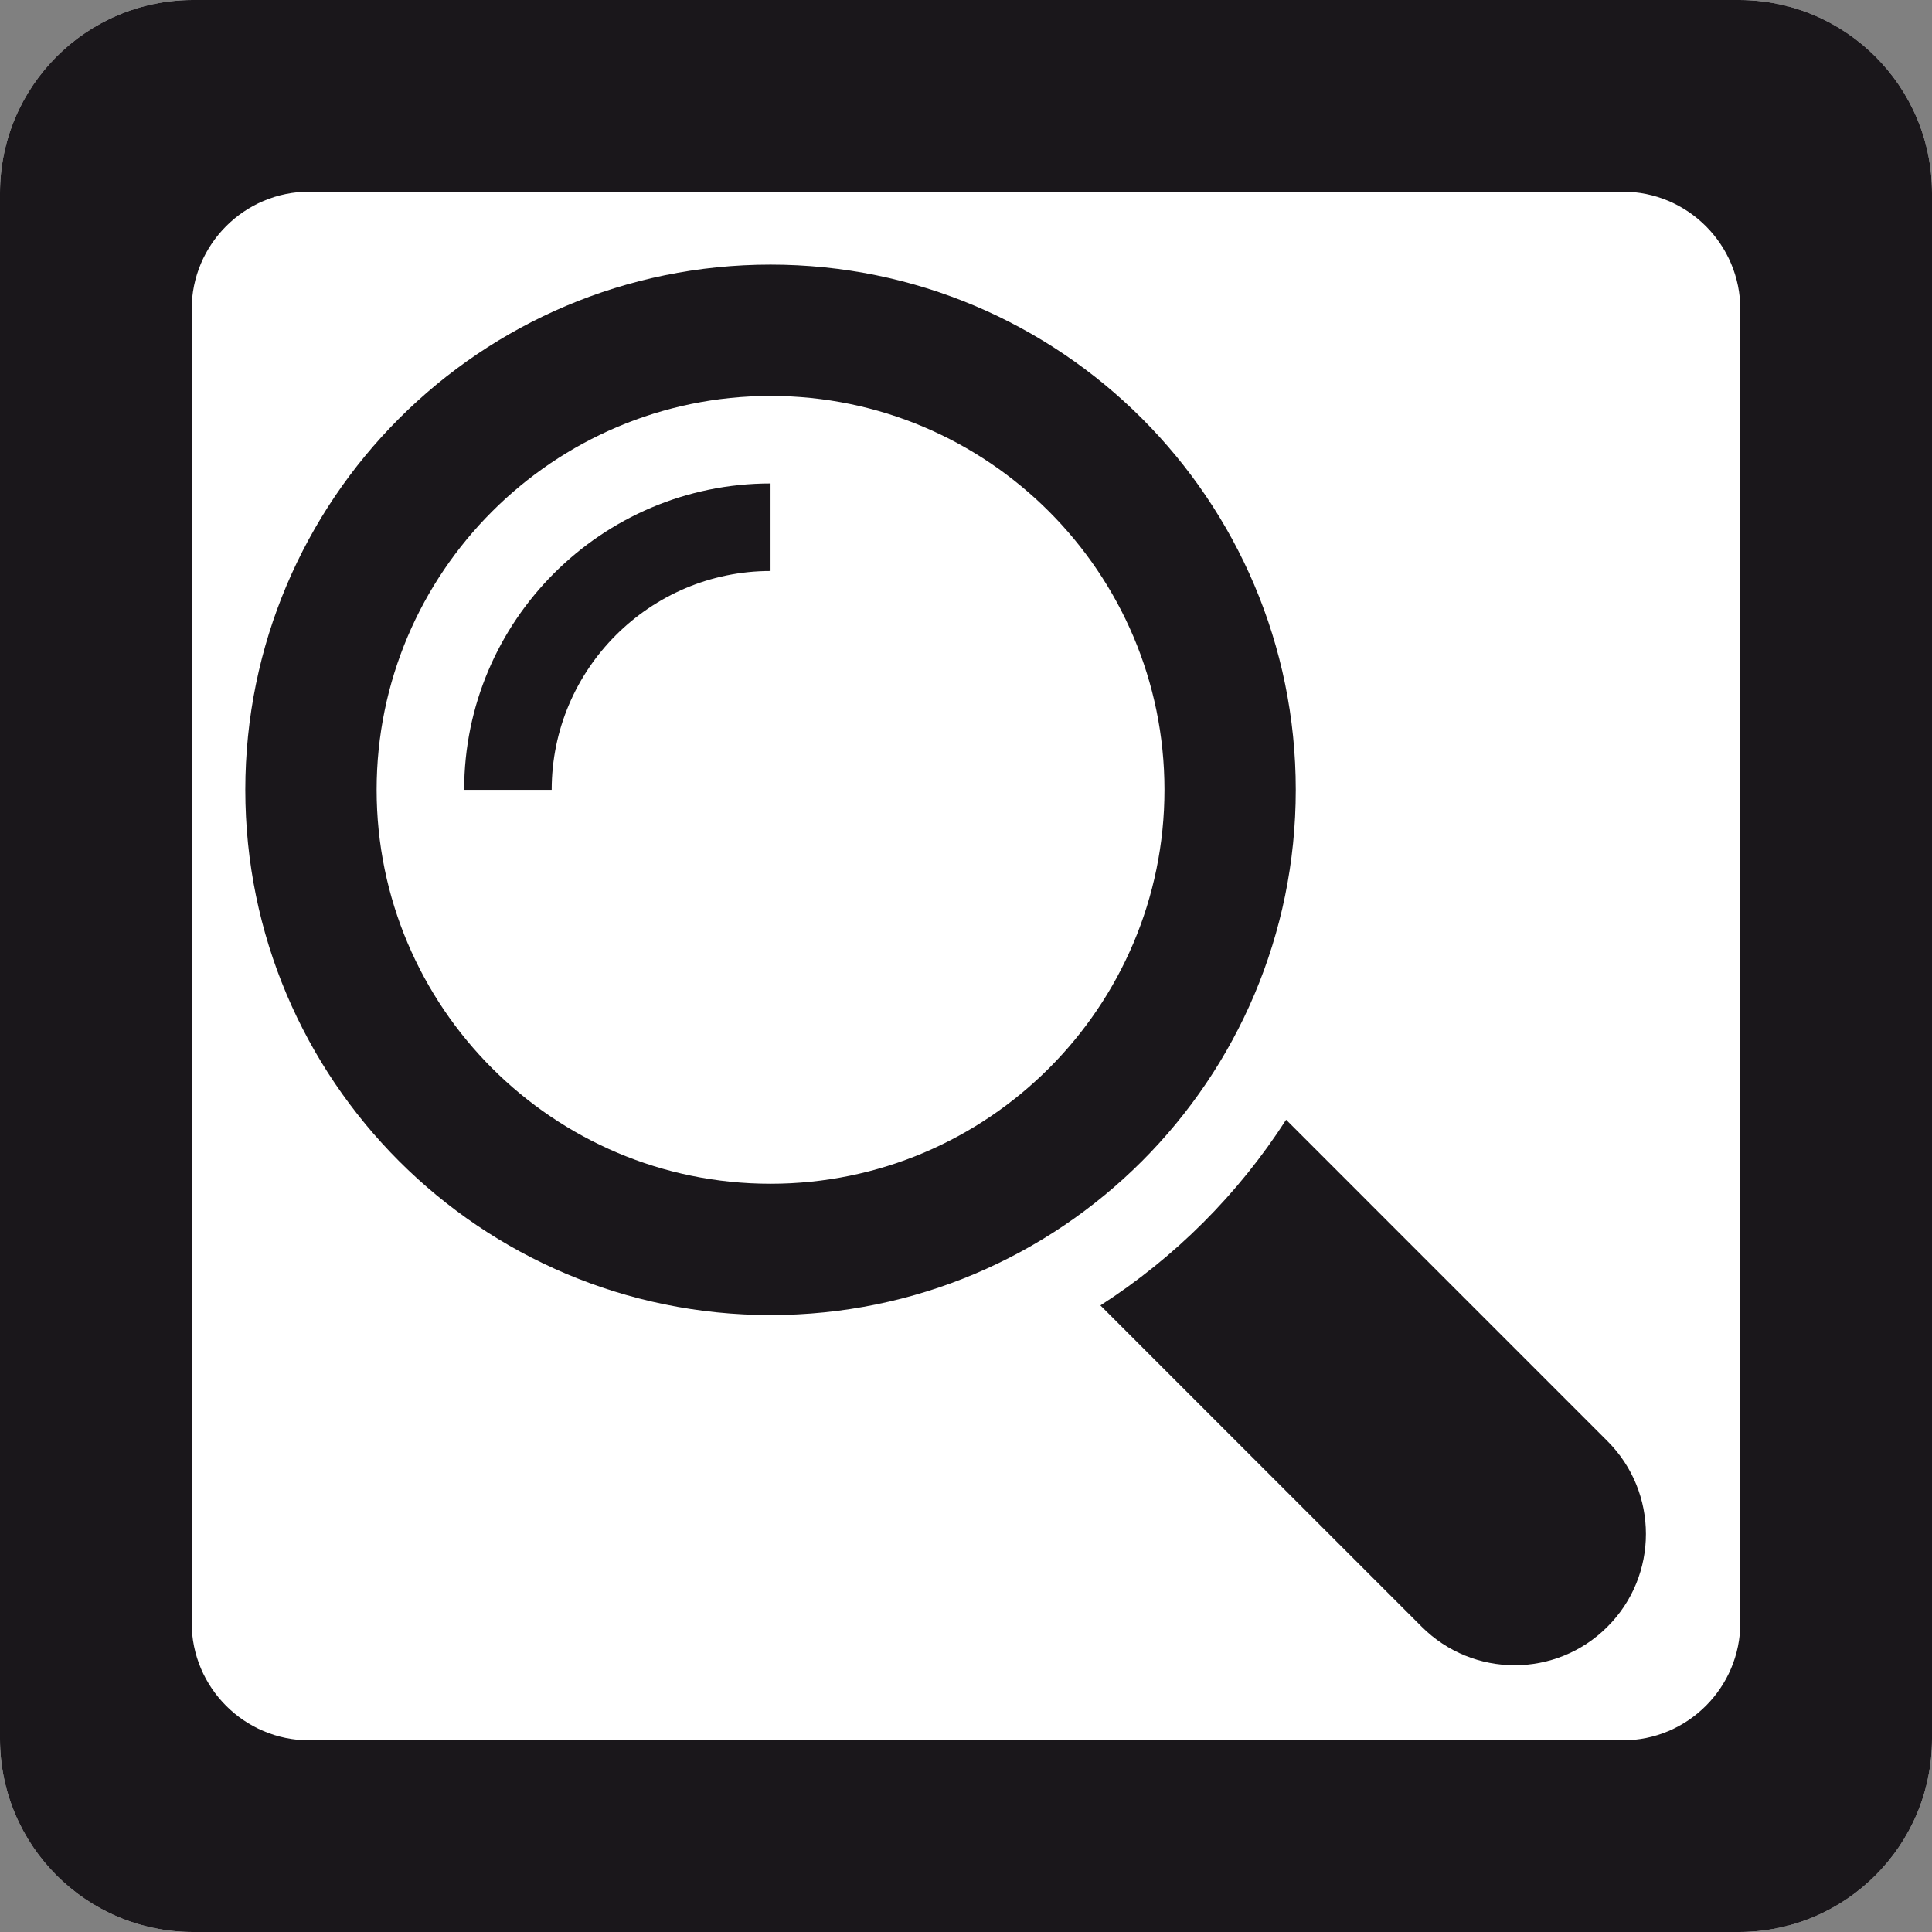 <?xml version="1.0" encoding="utf-8"?>
<!-- Generator: Adobe Illustrator 15.1.0, SVG Export Plug-In . SVG Version: 6.00 Build 0)  -->
<!DOCTYPE svg PUBLIC "-//W3C//DTD SVG 1.1//EN" "http://www.w3.org/Graphics/SVG/1.1/DTD/svg11.dtd">
<svg version="1.1" id="Calque_1" xmlns="http://www.w3.org/2000/svg" xmlns:xlink="http://www.w3.org/1999/xlink" x="0px" y="0px"
	 width="200px" height="200px" viewBox="0 0 200 200" enable-background="new 0 0 200 200" xml:space="preserve">
<rect x="0" y="0" width="200" height="200" fill="#808080" stroke="none"/>
<g>
	<path fill="#FFFFFF" d="M200,180c0,11.046-8.954,20-20,20H20c-11.046,0-20-8.954-20-20V20C0,8.954,8.954,0,20,0h160
		c11.046,0,20,8.954,20,20V180z"/>
	<path fill="#1A171B" d="M167.981,19.841c6.715,0,12.178,5.463,12.178,12.178v135.963c0,6.715-5.463,12.178-12.178,12.178H32.019
		c-6.715,0-12.178-5.463-12.178-12.178V32.019c0-6.715,5.463-12.178,12.178-12.178H167.981 M180,0H20C8.954,0,0,8.954,0,20v160
		c0,11.046,8.954,20,20,20h160c11.046,0,20-8.954,20-20V20C200,8.954,191.046,0,180,0L180,0z"/>
</g>
<g>
	<g>
		<path fill="#1A171B" d="M166.401,149.182l-33.263-33.266c-4.956,7.709-11.516,14.265-19.224,19.221l33.265,33.266
			c5.313,5.311,13.922,5.311,19.221,0C171.713,163.102,171.713,154.491,166.401,149.182z"/>
		<path fill="#1A171B" d="M134.137,81.765c0-30.026-24.344-54.372-54.371-54.372c-30.026,0-54.372,24.346-54.372,54.372
			s24.346,54.37,54.372,54.37C109.793,136.135,134.137,111.791,134.137,81.765z M79.766,122.542
			c-22.486,0-40.778-18.29-40.778-40.777c0-22.486,18.292-40.777,40.778-40.777c22.486,0,40.779,18.291,40.779,40.777
			C120.545,104.252,102.252,122.542,79.766,122.542z"/>
		<path fill="#1A171B" d="M48.05,81.765h9.061c0-12.491,10.164-22.655,22.655-22.655v-9.062C62.28,50.049,48.05,64.279,48.05,81.765
			z"/>
	</g>
</g>
</svg>
